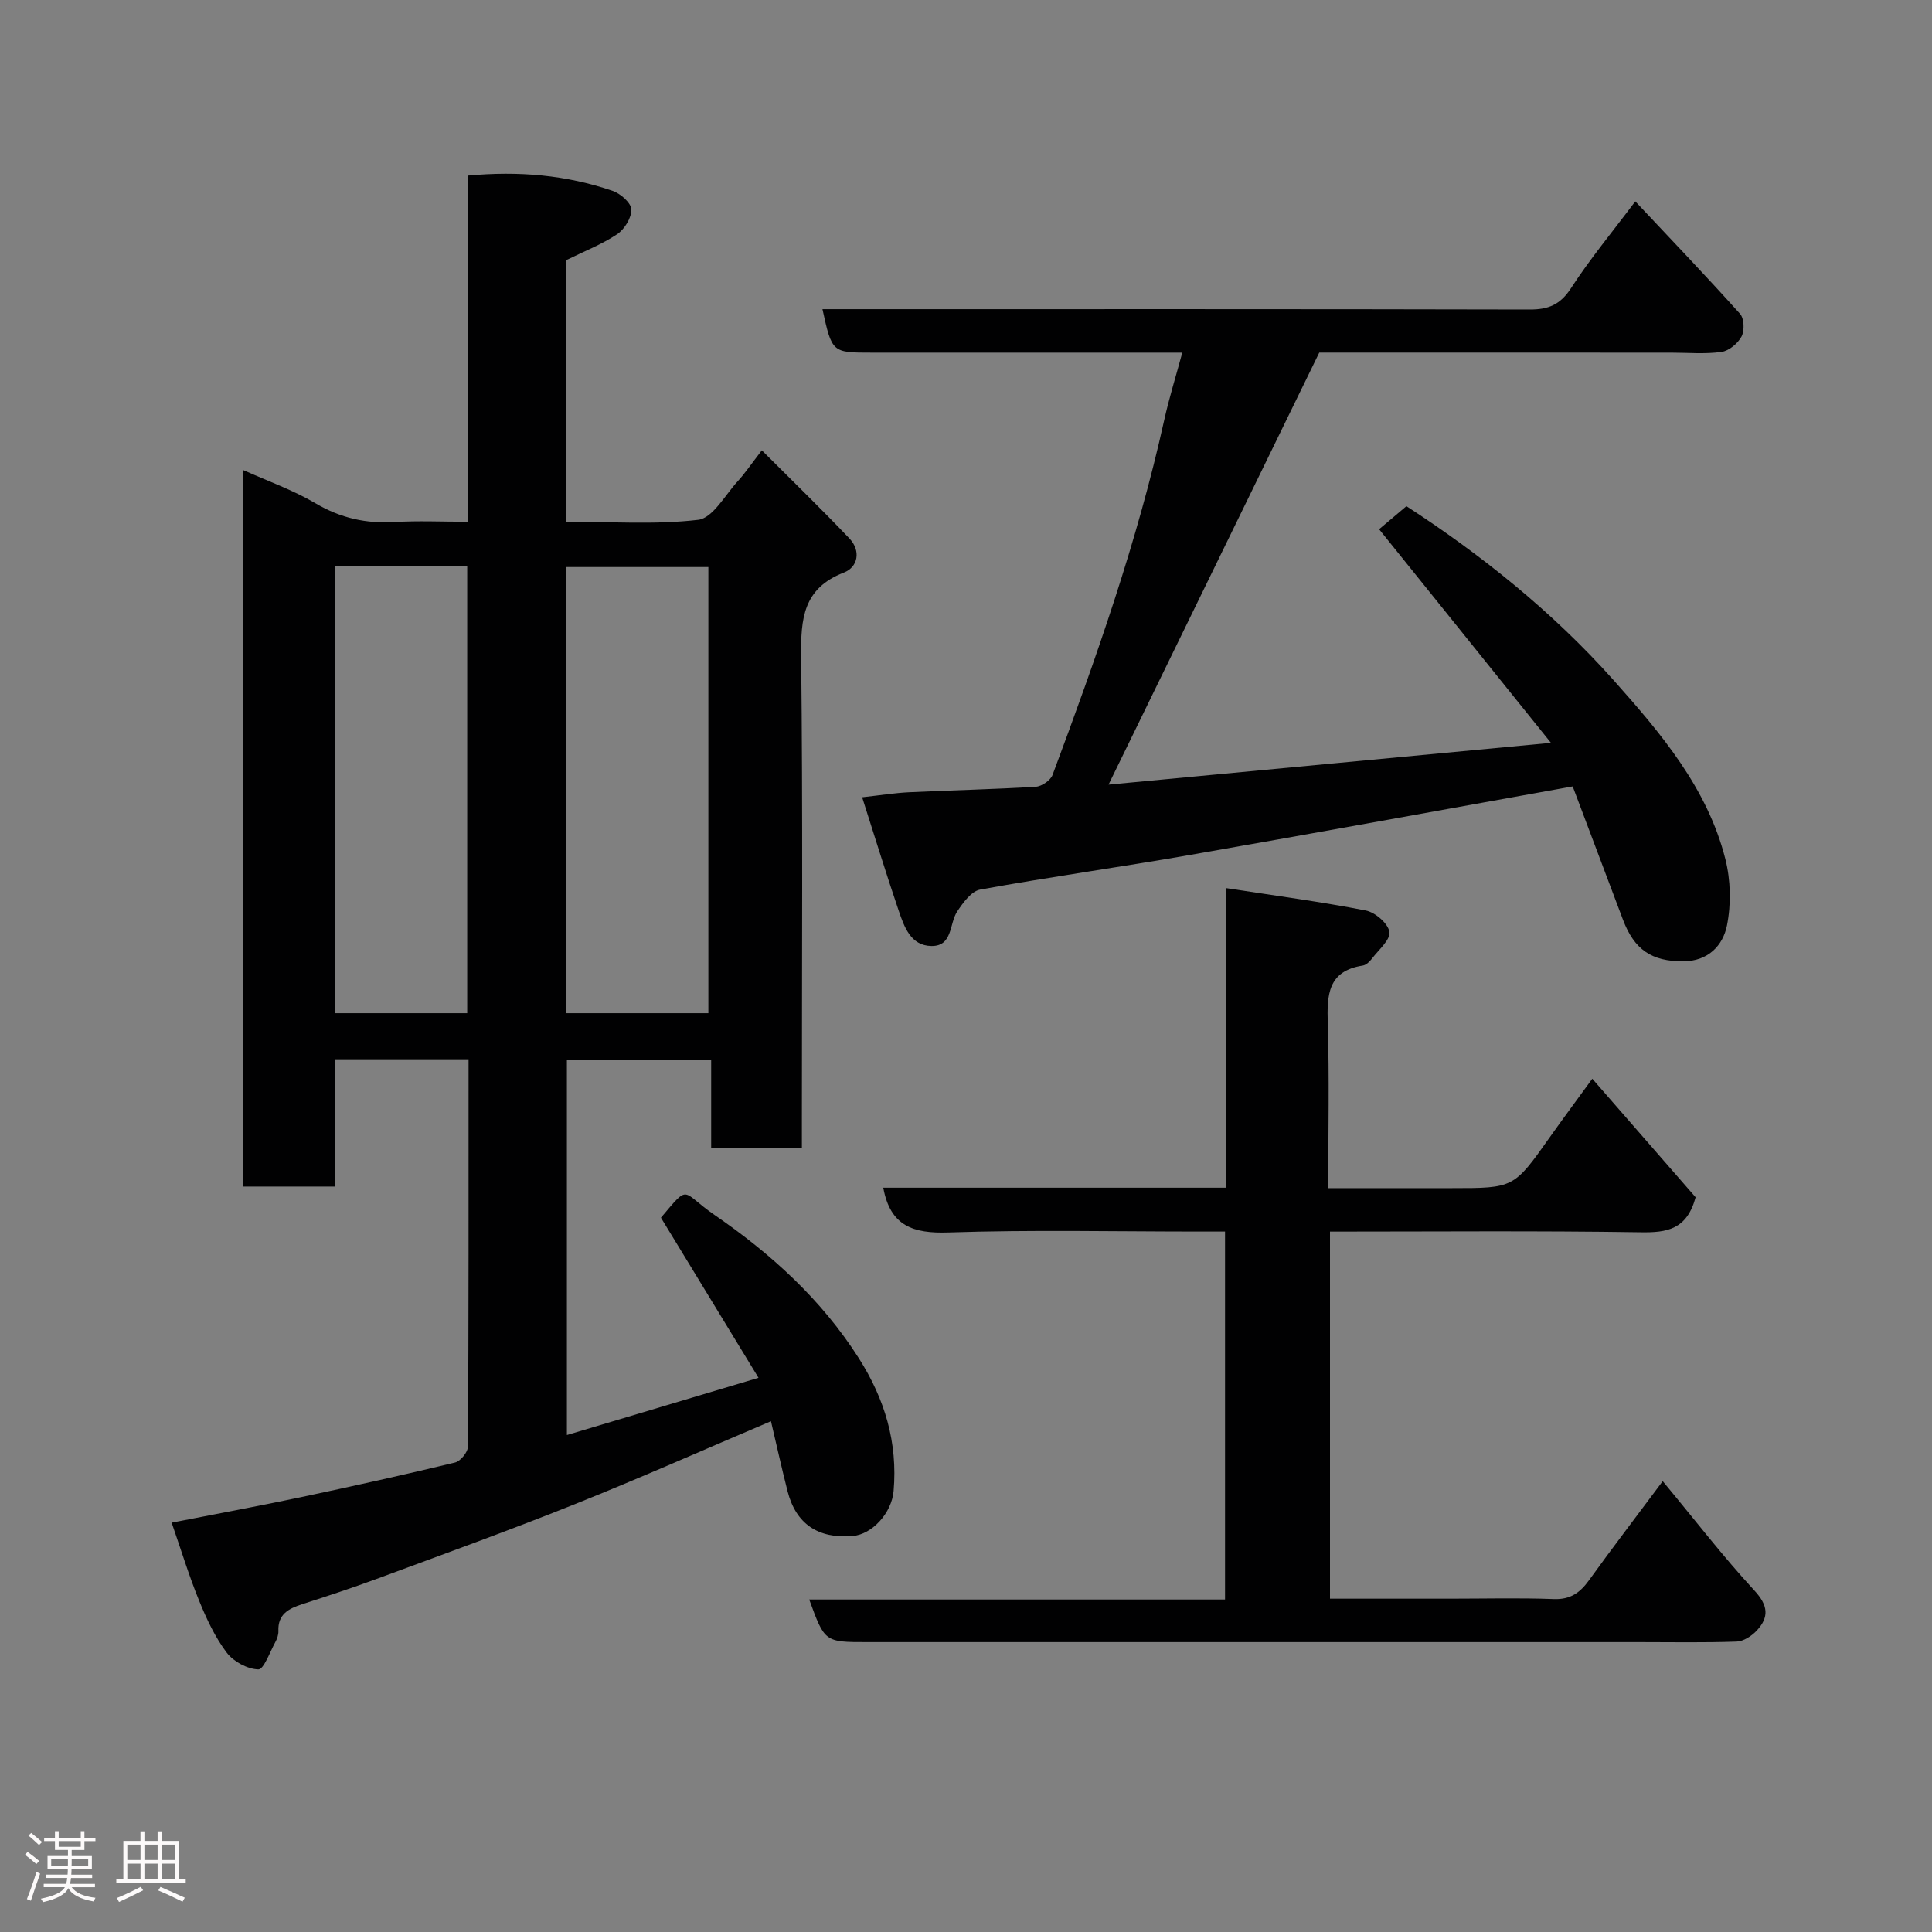 <svg enable-background="new 0 0 400 400" viewBox="0 0 400 400" xmlns="http://www.w3.org/2000/svg"><rect x="0" y="0" width="400" height="400" fill="#808080" stroke="none"/><path d="m5.17 384 .55-.58c.85.61 1.65 1.24 2.4 1.87l-.59.64c-.83-.73-1.62-1.38-2.36-1.93m1.22 9.53-.82-.34c.71-1.76 1.37-3.64 1.98-5.63.24.13.5.25.76.36-.6 1.67-1.24 3.54-1.92 5.61m-.5-13.5.57-.54c.56.44 1.31 1.06 2.26 1.87l-.64.64c-.68-.66-1.41-1.32-2.19-1.97m3.25.46h2.24v-1.36h.77v1.36h4.57v-1.36h.76v1.36h2.28v.69h-2.28v1.84h-2.64v1.26h4.18v2.64h-4.21c0 .45-.02.86-.05 1.21h4.32v.69h-4.38c-.04.34-.1.75-.19 1.22h5.15v.69h-4.82c.87 1.19 2.51 1.92 4.93 2.19-.17.31-.3.57-.37.76-2.77-.49-4.52-1.41-5.26-2.76-.56 1.26-2.3 2.23-5.24 2.9-.12-.24-.26-.48-.43-.72 2.73-.55 4.38-1.34 4.96-2.38h-4.38v-.69h4.65c.1-.38.17-.79.21-1.22h-4.32v-.69h4.4c.03-.34.05-.75.05-1.21h-4.2v-2.64h4.23v-1.26h-2.69v-1.84h-2.24zm1.46 4.46v1.29h3.45c.01-.4.02-.57.01-.53v-.32-.45h-3.46zm1.55-2.59h4.57v-1.19h-4.57zm6.11 2.59h-3.42v.77c-.02.19-.01.37-.02.53h3.44z" fill="#fcfafa"/><path d="m32.63 379.16h.82v1.98h3.54v7.89h1.46v.78h-14.37v-.78h1.46v-7.89h3.54v-1.98h.82v1.98h2.73zm-3.49 11.48.5.73c-1.61.82-3.28 1.63-5 2.41-.13-.27-.28-.55-.44-.82 1.75-.72 3.4-1.49 4.94-2.32m-2.78-5.55h2.73v-3.18h-2.73zm0 3.95h2.73v-3.2h-2.73zm3.54-3.95h2.73v-3.18h-2.73zm0 3.95h2.73v-3.2h-2.73zm7.89 4.68c-1.84-.92-3.51-1.7-5.02-2.32l.45-.73c1.89.8 3.57 1.55 5.04 2.23zm-1.62-11.81h-2.73v3.18h2.73zm-2.73 7.13h2.73v-3.2h-2.73z" fill="#fcfafa"/><g fill="#010102"><path d="m159.62 294.25c-13.69 5.81-27.08 11.76-40.67 17.2s-27.37 10.41-41.1 15.49c-5.03 1.86-10.14 3.53-15.25 5.18-2.81.91-5.11 2.06-4.96 5.58.03.77-.28 1.63-.66 2.32-1.11 2.02-2.37 5.64-3.5 5.61-2.25-.06-5.13-1.61-6.54-3.47-2.41-3.19-4.18-6.98-5.7-10.72-2.08-5.09-3.69-10.38-5.7-16.19 9.24-1.81 18.01-3.43 26.74-5.27 10.67-2.26 21.33-4.62 31.93-7.18 1.13-.27 2.68-2.17 2.68-3.32.15-26.63.12-53.25.12-80.17-9.3 0-18.23 0-27.72 0v26.35c-6.59 0-12.64 0-18.99 0 0-49.3 0-98.56 0-148.36 5.1 2.29 10.33 4.13 15.02 6.9 5.22 3.08 10.54 4.25 16.49 3.88 4.8-.3 9.64-.06 15-.06 0-23.94 0-47.65 0-71.66 10.6-1 20.47-.12 30.04 3.16 1.62.56 3.82 2.49 3.86 3.84.06 1.72-1.41 4.11-2.94 5.13-3.19 2.13-6.86 3.55-10.6 5.4v54.11c9.24 0 18.42.68 27.39-.38 3-.36 5.54-5.1 8.16-7.96 1.54-1.68 2.82-3.6 5.01-6.42 6.3 6.3 12.35 12.15 18.14 18.25 2.4 2.53 1.8 5.92-1.17 7.06-8.43 3.26-8.92 9.56-8.83 17.33.36 31.99.15 63.98.15 95.97v5.81c-6.29 0-12.35 0-18.78 0 0-5.94 0-11.88 0-18.22-10.08 0-19.8 0-29.87 0v77.67c12.9-3.85 25.72-7.68 39.67-11.85-6.88-11.29-13.48-22.12-20.2-33.15 6.07-7.18 4.07-5.4 11.08-.58 11.71 8.06 22.13 17.48 29.88 29.66 5.4 8.49 8.08 17.48 7.21 27.51-.39 4.55-4.44 8.99-8.51 9.32-7.15.58-11.71-2.52-13.44-9.26-1.24-4.87-2.32-9.75-3.44-14.51zm-12.96-84.48c0-31.09 0-61.78 0-92.37-10.06 0-19.78 0-29.4 0v92.37zm-77.3-92.55v92.55h27.37c0-30.93 0-61.63 0-92.55-9.19 0-18.12 0-27.37 0z"/><path d="m273.14 73c-14.7 30.13-28.97 59.39-43.63 89.45 29.81-2.82 59.77-5.65 91.6-8.65-12.32-15.32-23.88-29.68-35.58-44.23 1.4-1.18 3.39-2.87 5.65-4.77 15.26 9.89 30.18 21.76 42.89 36.02 9.75 10.94 19.43 22.33 23.15 37.05 1.1 4.36 1.21 9.33.33 13.74-.84 4.17-3.91 7.4-9.05 7.42-6.52.03-10.14-2.38-12.5-8.66-3.54-9.43-7.11-18.85-10.39-27.55-27 4.85-53.07 9.62-79.19 14.18-14.47 2.53-29.04 4.55-43.49 7.18-1.82.33-3.55 2.72-4.75 4.53-1.67 2.52-.9 7.21-5.34 7.15-4.29-.06-5.63-3.97-6.78-7.33-2.56-7.52-4.89-15.12-7.56-23.46 3.64-.4 6.65-.89 9.67-1.04 8.76-.42 17.54-.61 26.29-1.14 1.23-.08 3.04-1.33 3.46-2.45 8.99-24.08 17.55-48.3 23.12-73.47 1.02-4.59 2.43-9.1 3.74-13.96-21.66 0-42.98 0-64.3 0-8.22 0-8.22 0-10.2-9h6c46.82 0 93.64-.04 140.46.07 3.84.01 6.3-1 8.51-4.4 3.9-6.02 8.51-11.58 13.32-17.99 7.4 7.87 14.67 15.47 21.69 23.29.86.96.95 3.47.31 4.68-.76 1.44-2.6 2.98-4.15 3.2-3.43.48-6.98.15-10.48.15-24.65-.01-49.31-.01-72.8-.01z"/><path d="m253.89 183.88c10.25 1.58 19.62 2.82 28.88 4.63 1.95.38 4.62 2.68 4.89 4.43.25 1.61-2.21 3.69-3.58 5.49-.48.63-1.22 1.37-1.94 1.48-7.25 1.13-7.42 6.1-7.24 11.96.34 11.14.1 22.29.1 34.12h25.55c12.89 0 12.87-.01 20.3-10.51 2.73-3.86 5.55-7.65 8.82-12.14 7.48 8.59 14.62 16.77 21.39 24.54-1.82 6.71-5.94 7.34-11.4 7.25-21.31-.33-42.63-.14-64.3-.14v76h24.84c7.17 0 14.34-.19 21.5.08 3.46.13 5.45-1.34 7.33-3.95 4.67-6.49 9.54-12.84 15.22-20.46 6.59 7.94 12.47 15.58 18.98 22.64 2.88 3.12 3.06 5.51.49 8.29-1.04 1.12-2.74 2.23-4.18 2.28-6.66.24-13.33.11-19.99.11-53.33 0-106.66 0-159.99 0-8.81 0-8.81 0-12.02-8.82h86.09c0-25.46 0-50.52 0-76.18-1.75 0-3.52 0-5.29 0-17.33 0-34.68-.39-51.99.19-7.28.24-12.02-1.31-13.48-9.27h71.01c.01-20.32.01-40.25.01-62.02z"/></g></svg>